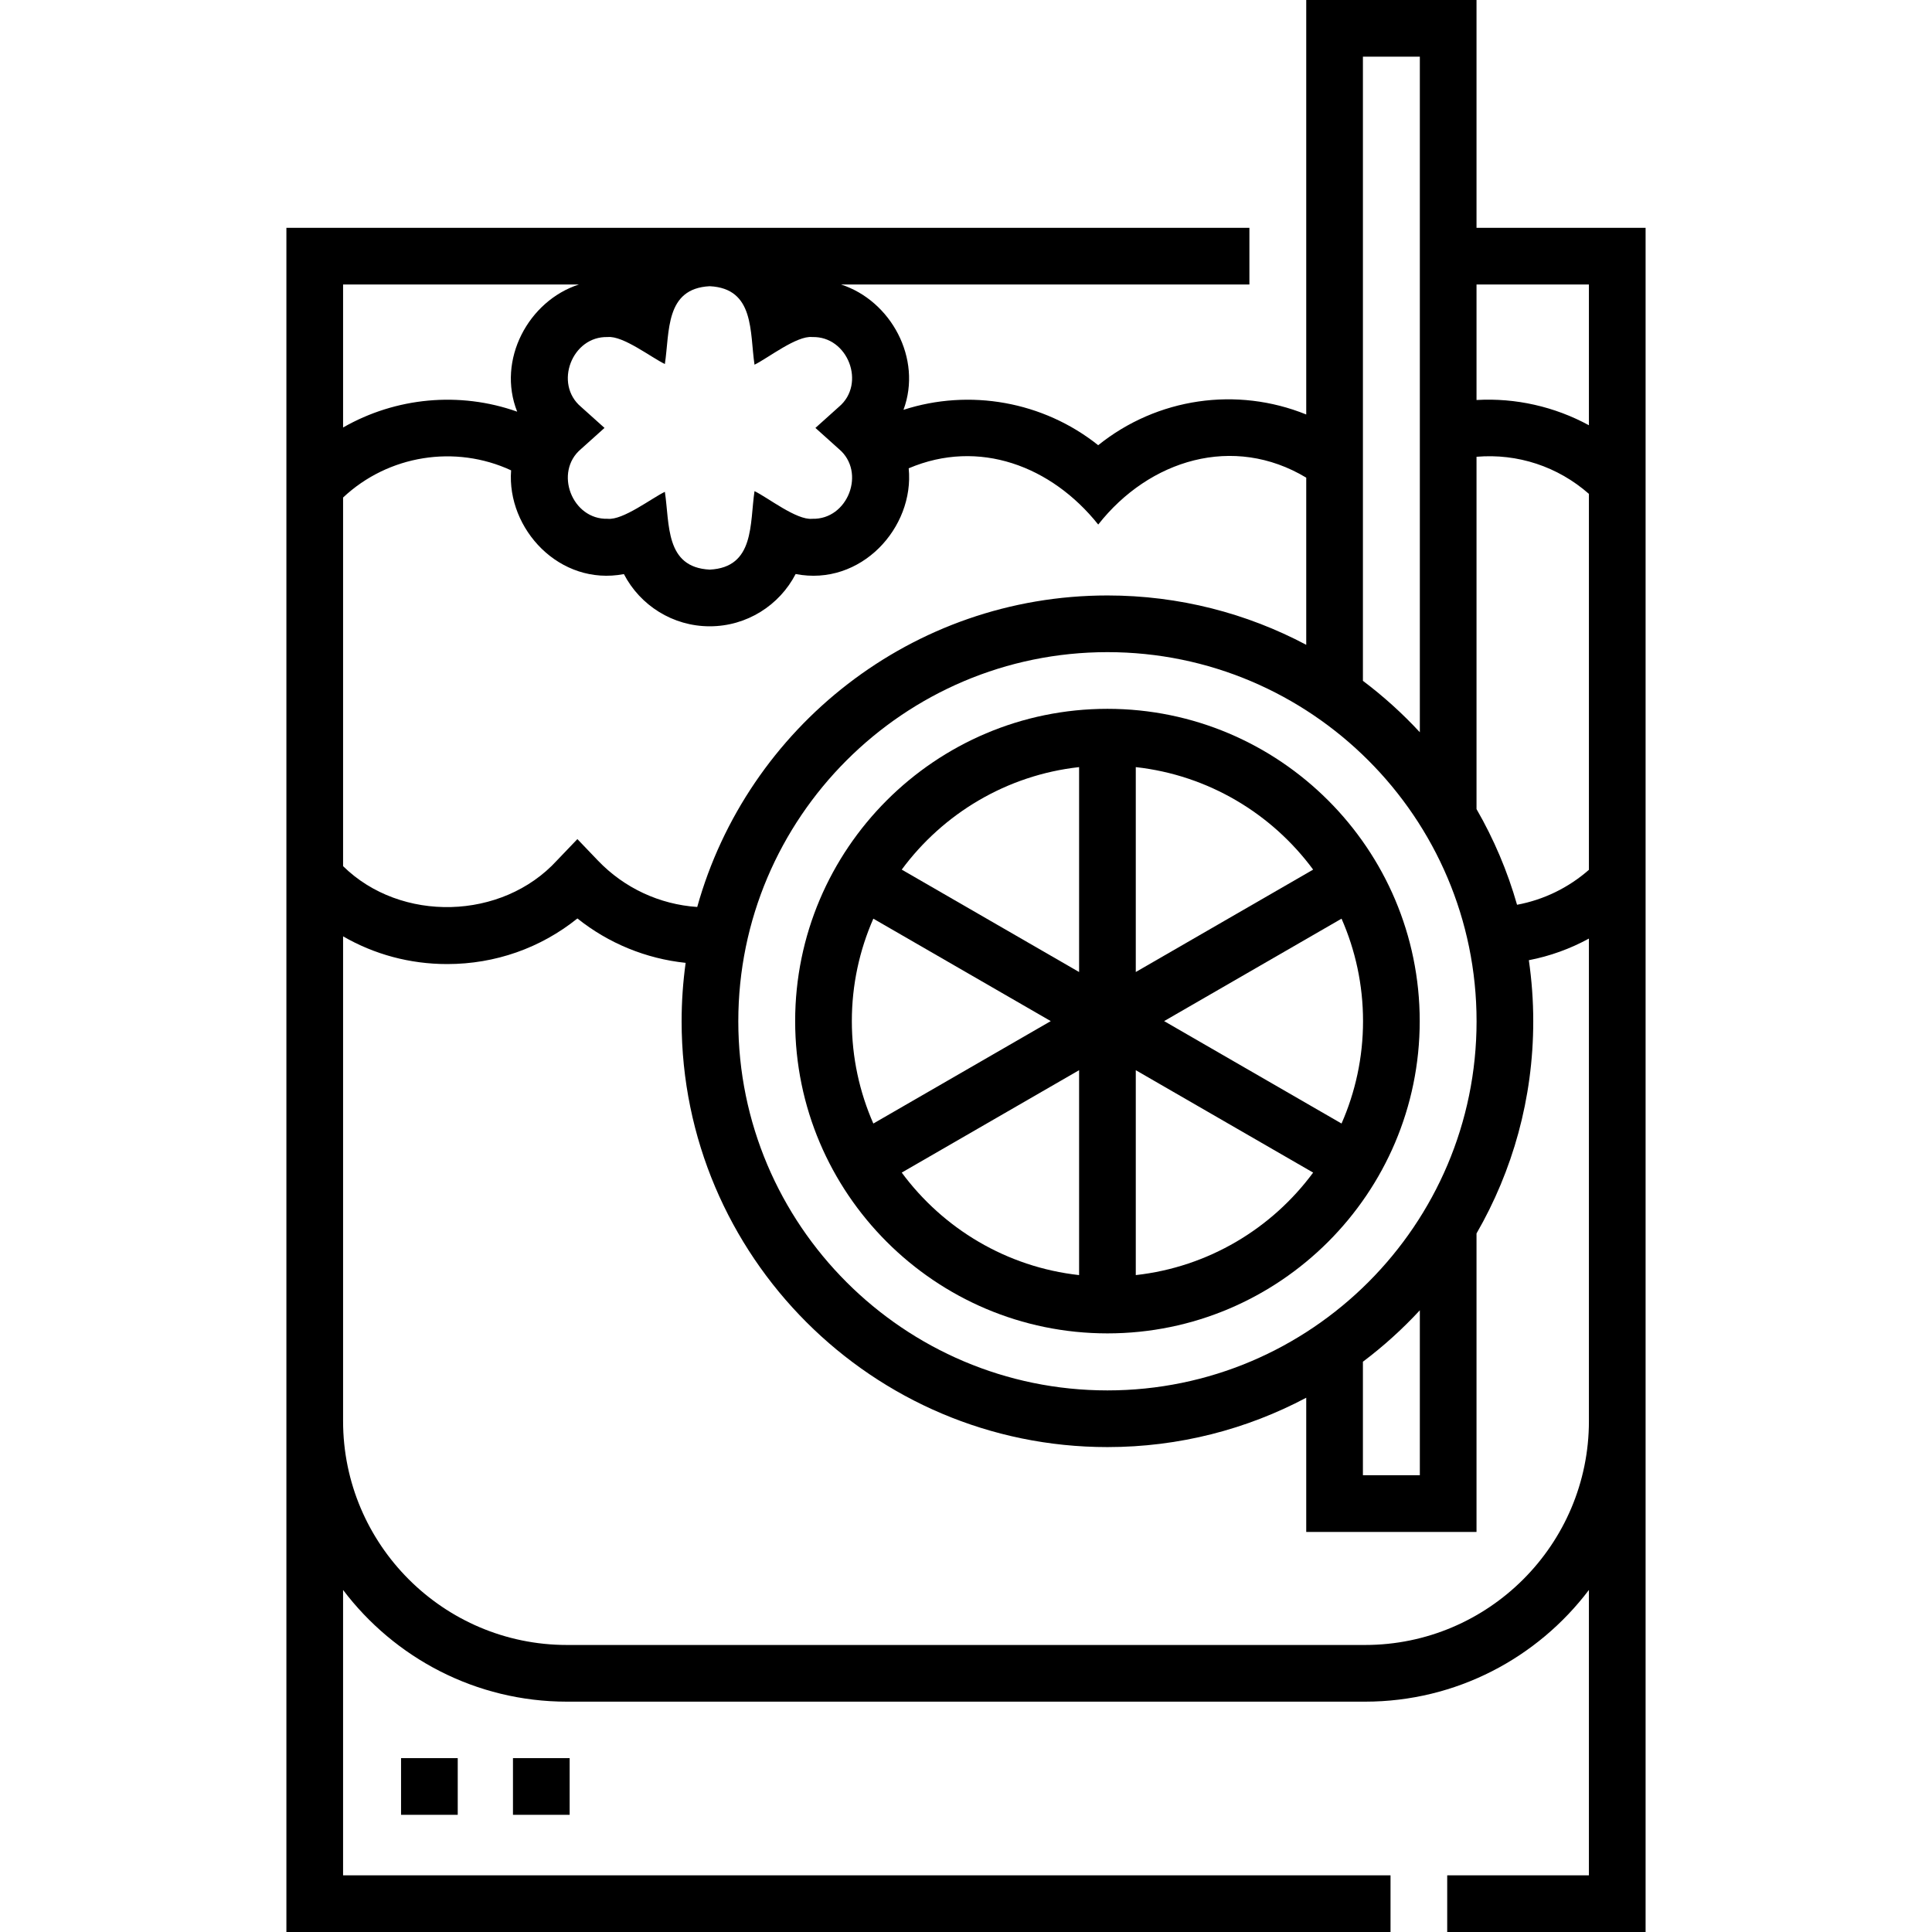 <svg id="Capa_1" enable-background="new 0 0 512 512" height="512" viewBox="0 0 512 512" width="512" xmlns="http://www.w3.org/2000/svg"><g><path d="m391.293 60.373v-60.373h-45.127v109.845c-18.38-7.444-39.462-4.452-55.135 8.14-14.58-11.632-34.103-15.037-51.598-9.377 5.052-13.587-3.35-28.941-16.551-33.214h108.224v-15.021h-255.206v451.627h292.605v-15.021h-277.584v-75.625c13.586 17.967 35.124 29.603 59.334 29.603h211.49c24.21 0 45.748-11.635 59.334-29.603v75.625h-37.553v15.021h52.574v-451.627zm-30.106-45.352h15.085v179.034c-4.609-4.978-9.655-9.543-15.085-13.627zm30.119 255.627c0 53.94-43.883 97.824-97.824 97.824s-97.825-43.884-97.825-97.824 43.884-97.824 97.825-97.824 97.824 43.884 97.824 97.824zm-15.035 76.593v43.715h-15.085v-30.087c5.43-4.085 10.477-8.65 15.085-13.628zm-215.223-257.919c4.072-.414 11.651 5.494 15.149 7.146 1.299-8.558.014-20.025 11.89-20.618 11.963.597 10.582 12.193 11.869 20.799 3.472-1.684 11.204-7.771 15.292-7.327 9.466-.288 14.331 12.402 7.07 18.493l-6.222 5.588s6.222 5.588 6.221 5.588c7.262 6.091 2.396 18.781-7.069 18.494-4.13.423-11.763-5.632-15.293-7.328-1.285 8.593.095 20.204-11.868 20.799-11.875-.595-10.589-12.047-11.89-20.618-3.439 1.642-11.117 7.58-15.149 7.146-9.466.288-14.33-12.401-7.071-18.493l6.225-5.588s-6.225-5.588-6.224-5.588c-7.261-6.09-2.395-18.781 7.07-18.493zm-70.127-13.928h62.49c-13.363 4.324-21.795 20-16.354 33.704-15.237-5.409-32.179-3.813-46.135 4.193v-37.897zm0 56.456c12.011-11.29 29.769-14.051 44.528-7.202-1.183 15.508 12.834 30.736 29.889 27.492 4.295 8.279 12.946 13.837 22.749 13.837 9.825 0 18.477-5.563 22.765-13.855 17.286 3.363 31.526-12.284 29.963-28.016 18.589-7.915 37.838-.617 50.228 14.905 13.54-17.217 35.841-24.018 55.124-12.427v44.299c-15.736-8.343-33.666-13.079-52.683-13.079-51.735 0-95.444 34.996-108.712 82.556-9.962-.675-19.339-5.01-26.331-12.318l-5.427-5.672-5.427 5.672c-14.519 15.863-41.367 16.538-56.665 1.499v-97.691zm330.158 244.751c0 32.717-26.617 59.334-59.334 59.334h-211.49c-32.717 0-59.334-26.617-59.334-59.334v-128.46c8.282 4.787 17.707 7.347 27.578 7.347 12.75 0 24.769-4.248 34.521-12.088 8.253 6.602 18.195 10.662 28.683 11.766-.698 5.063-1.067 10.23-1.067 15.482 0 62.223 50.622 112.845 112.846 112.845 19.017 0 36.947-4.736 52.683-13.079v35.563h45.127v-79.098c9.56-16.565 15.035-35.77 15.035-56.231 0-5.495-.403-10.897-1.166-16.185 5.598-1.082 10.955-3.019 15.917-5.733v127.871zm0-146.088c-5.436 4.765-11.984 7.944-19.045 9.26-2.55-8.953-6.181-17.454-10.741-25.355v-93.369c10.881-.921 21.53 2.574 29.786 9.832zm0-117.818c-9.062-4.929-19.409-7.286-29.786-6.692v-30.609h29.786z"/><path d="m106.283 465.924h15.021v15.021h-15.021z"/><path d="m135.942 465.924h15.021v15.021h-15.021z"/><path d="m210.725 270.603c0 45.633 37.125 82.757 82.758 82.757 45.632 0 82.757-37.125 82.757-82.757s-37.125-82.757-82.757-82.757c-45.633 0-82.758 37.125-82.758 82.757zm20.718 27.146c-3.654-8.317-5.696-17.495-5.696-27.146s2.043-18.829 5.696-27.146l47.019 27.146zm54.529 40.164c-19.234-2.132-36.062-12.344-47.004-27.164l47.004-27.138zm0-80.318-47.004-27.138c10.942-14.819 27.77-25.031 47.004-27.164zm69.55-14.138c3.653 8.317 5.696 17.495 5.696 27.146s-2.043 18.829-5.696 27.146l-47.019-27.146zm-54.529-40.164c19.234 2.132 36.062 12.344 47.004 27.164l-47.004 27.137zm0 80.319 47.003 27.137c-10.942 14.819-27.77 25.031-47.003 27.164z"/></g></svg>